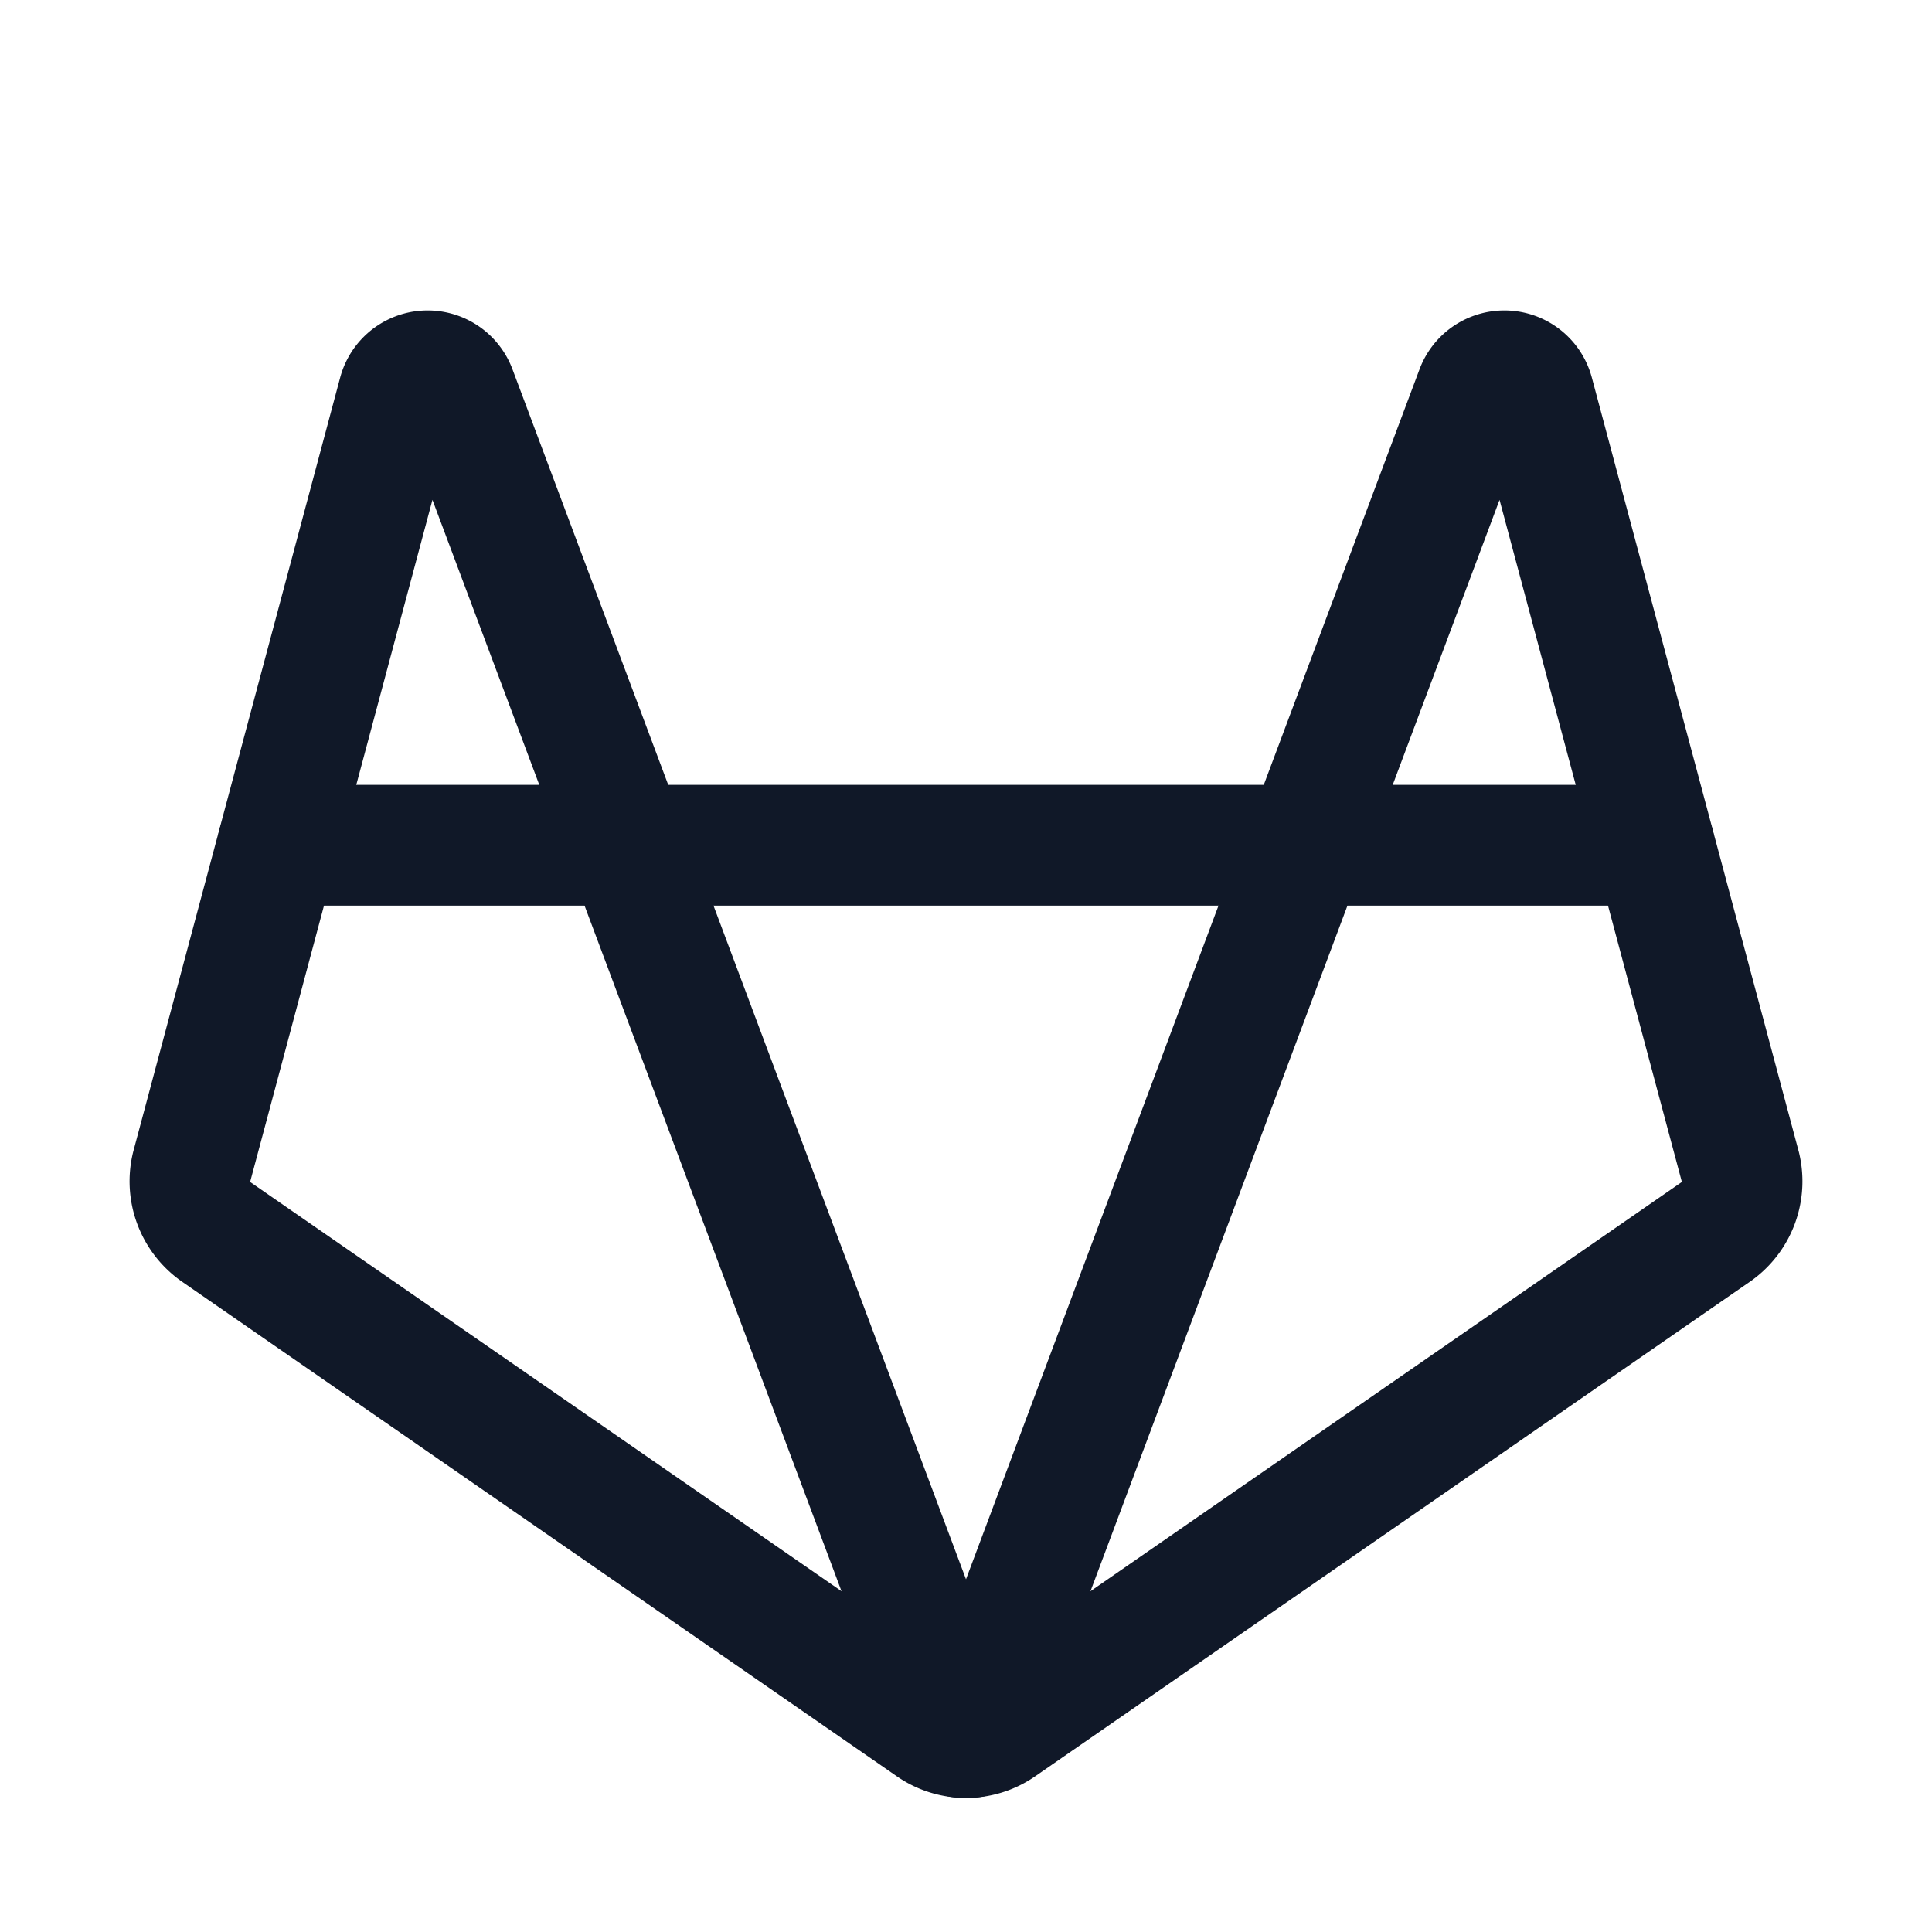 <svg xmlns="http://www.w3.org/2000/svg" width="32" height="32" fill="none" viewBox="0 0 32 32">
  <path stroke="#101828" stroke-linecap="round" stroke-linejoin="round" stroke-width="2" d="M10.375 14h11.25l2.825-7.537a.5.5 0 0 1 .95.05l3.425 12.812a1.025 1.025 0 0 1-.4 1.075l-11.85 8.2a1.012 1.012 0 0 1-1.15 0l-11.85-8.2a1.025 1.025 0 0 1-.4-1.075L6.6 6.513a.5.5 0 0 1 .95-.05L10.375 14Z"/>
  <path stroke="#101828" stroke-linecap="round" stroke-linejoin="round" stroke-width="2" d="M16.087 28.775 21.625 14H27.4M4.6 14h5.775l5.538 14.775"/>
</svg>
